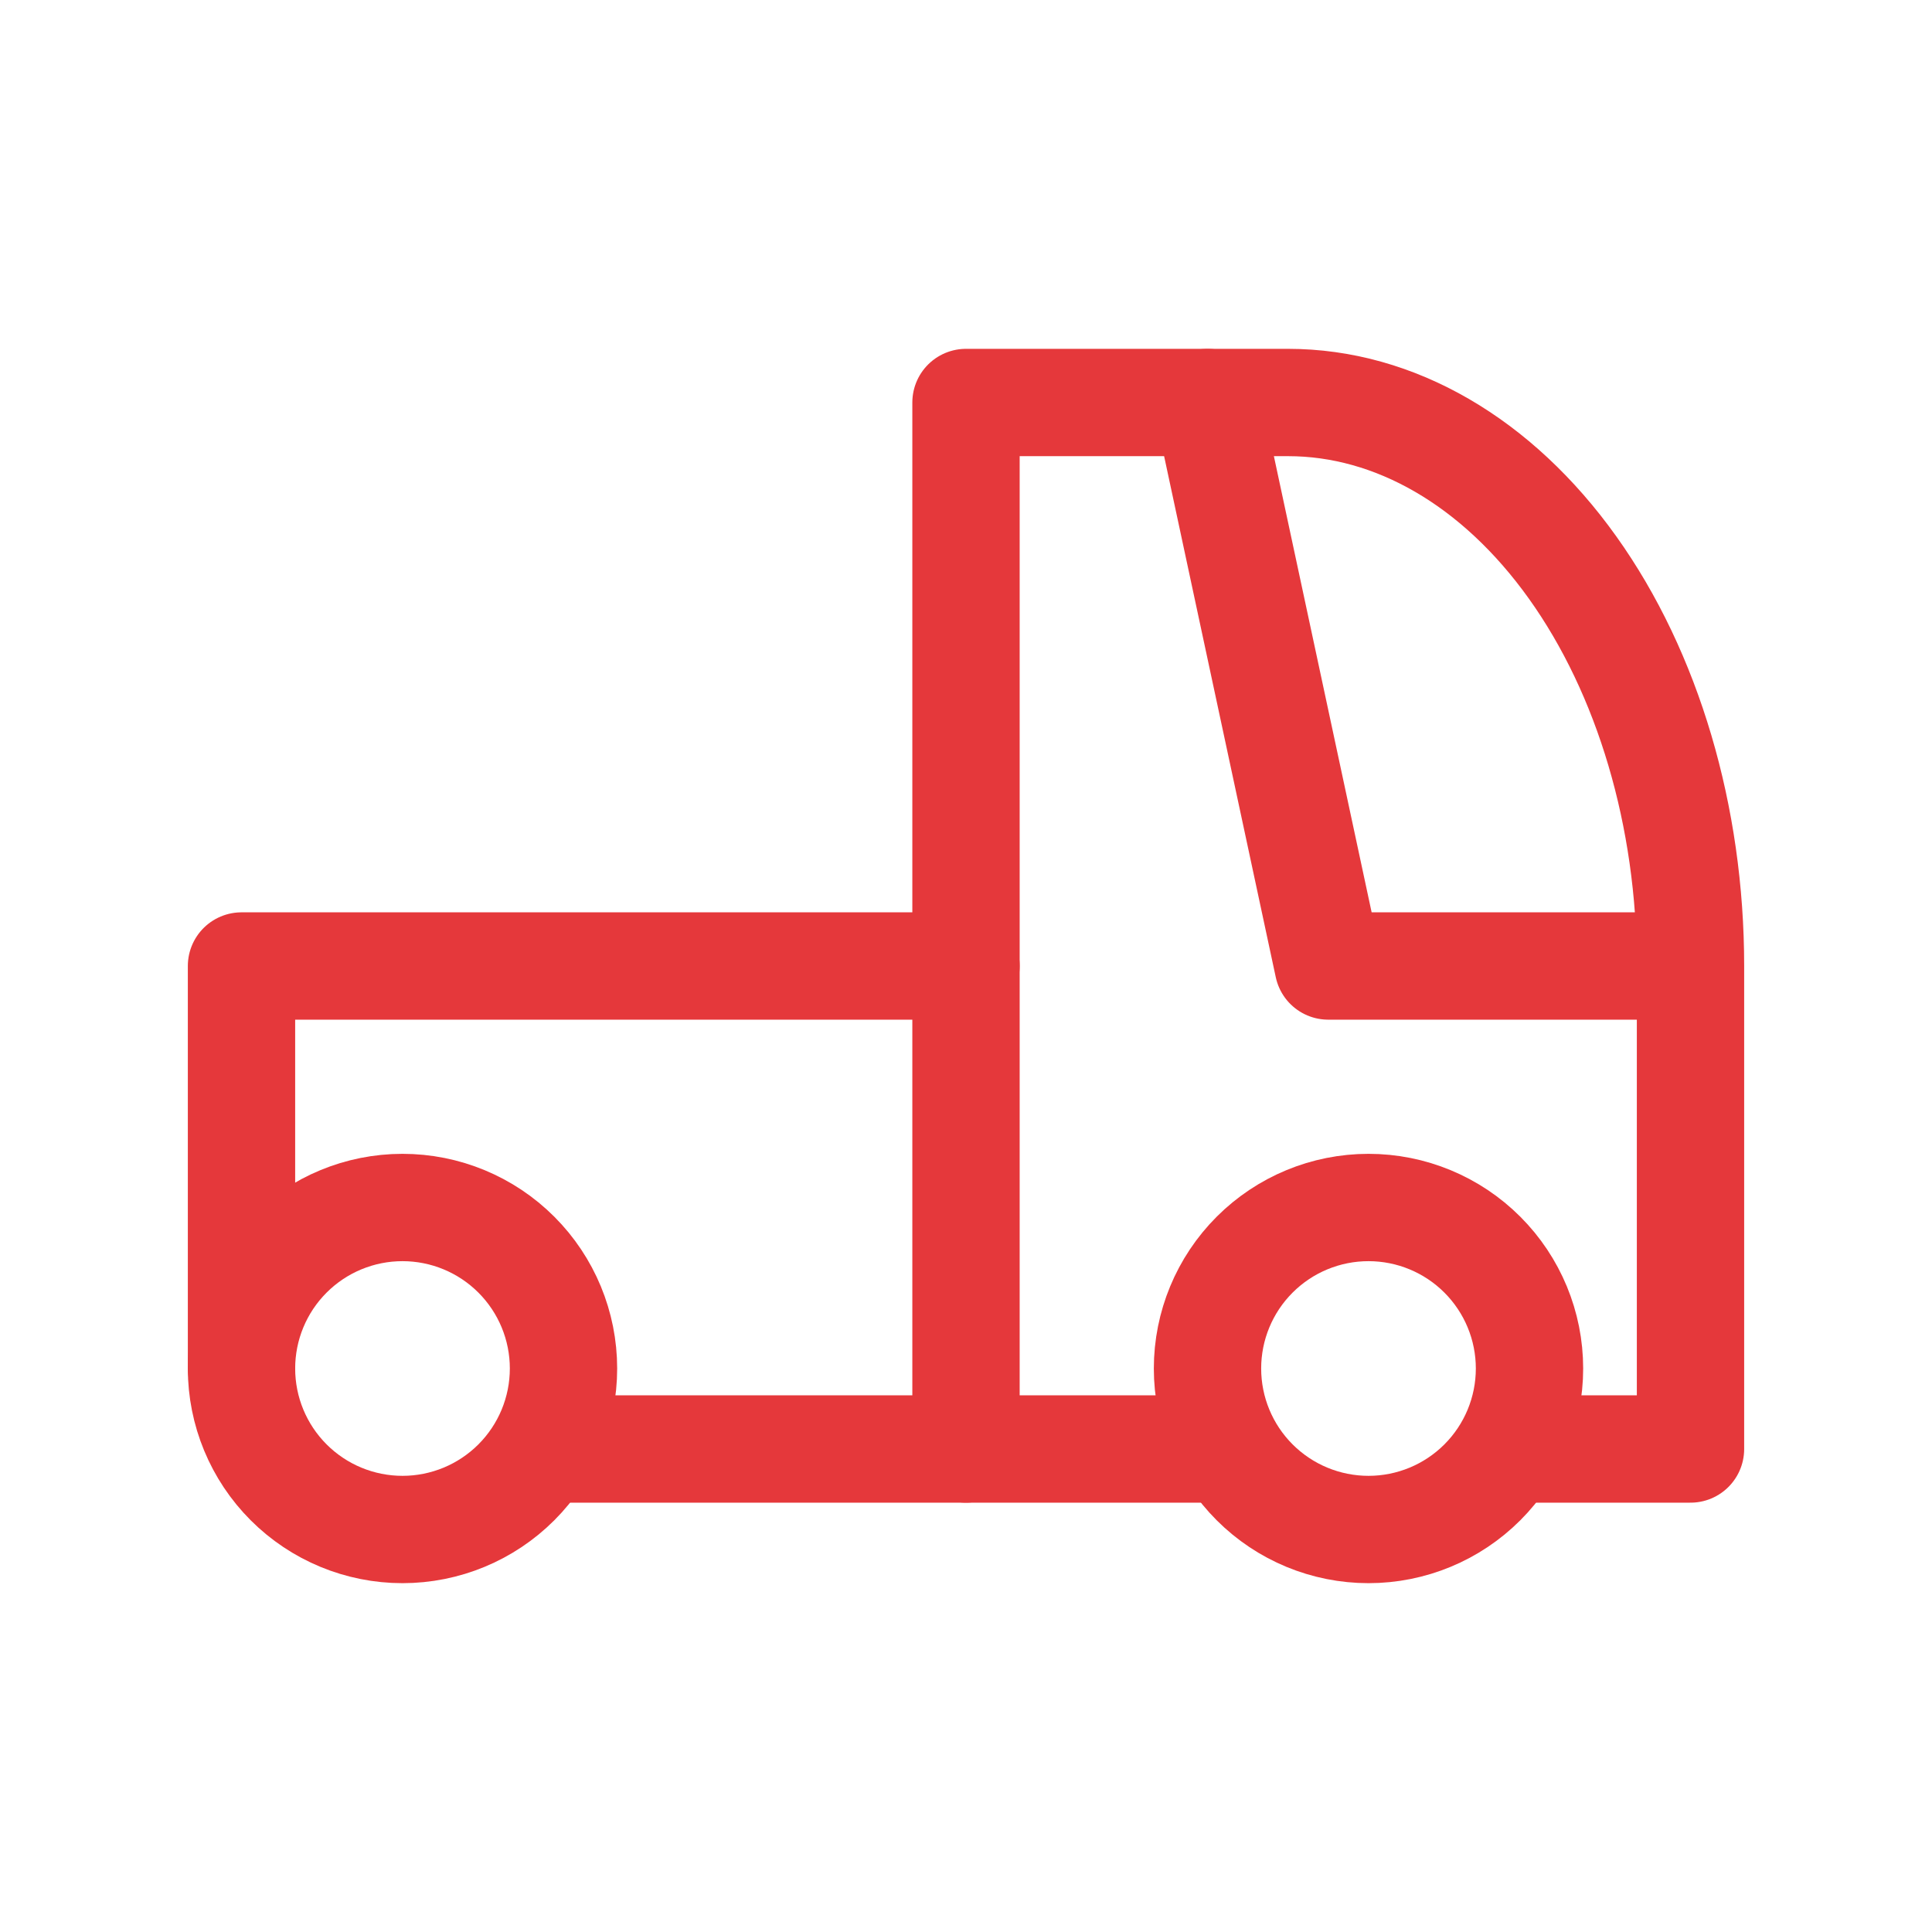 <svg width="54" height="54" viewBox="0 0 54 54" fill="none" xmlns="http://www.w3.org/2000/svg">
<g id="Frame" clip-path="url(#clip0_11156_1204)">
<path id="Vector" d="M6.75 38.25C6.75 39.444 7.224 40.588 8.068 41.432C8.912 42.276 10.056 42.75 11.25 42.75C12.444 42.75 13.588 42.276 14.432 41.432C15.276 40.588 15.75 39.444 15.75 38.25C15.75 37.056 15.276 35.912 14.432 35.068C13.588 34.224 12.444 33.75 11.25 33.75C10.056 33.75 8.912 34.224 8.068 35.068C7.224 35.912 6.75 37.056 6.75 38.25Z" stroke="#E5383B" stroke-width="3" stroke-linecap="round" stroke-linejoin="round"/>
<path id="Vector_2" d="M33.75 38.25C33.75 39.444 34.224 40.588 35.068 41.432C35.912 42.276 37.056 42.75 38.25 42.75C39.444 42.75 40.588 42.276 41.432 41.432C42.276 40.588 42.75 39.444 42.75 38.25C42.75 37.056 42.276 35.912 41.432 35.068C40.588 34.224 39.444 33.75 38.25 33.75C37.056 33.75 35.912 34.224 35.068 35.068C34.224 35.912 33.75 37.056 33.75 38.25Z" stroke="#E5383B" stroke-width="3" stroke-linecap="round" stroke-linejoin="round"/>
<path id="Vector_3" d="M15.75 40.5H33.75M42.75 40.5H47.25V27M47.25 27C47.25 22.823 46.065 18.817 43.955 15.863C41.845 12.909 38.984 11.25 36 11.25H33.75L37.125 27H47.25Z" stroke="#E5383B" stroke-width="3" stroke-linecap="round" stroke-linejoin="round"/>
<path id="Vector_4" d="M27 40.5V11.25H33.75" stroke="#E5383B" stroke-width="3" stroke-linecap="round" stroke-linejoin="round"/>
<path id="Vector_5" d="M6.75 38.25V27H27" stroke="#E5383B" stroke-width="3" stroke-linecap="round" stroke-linejoin="round"/>
</g>
<defs>
<clipPath id="clip0_11156_1204">
<rect width="54" height="54" fill="white"/>
</clipPath>
</defs>
</svg>
